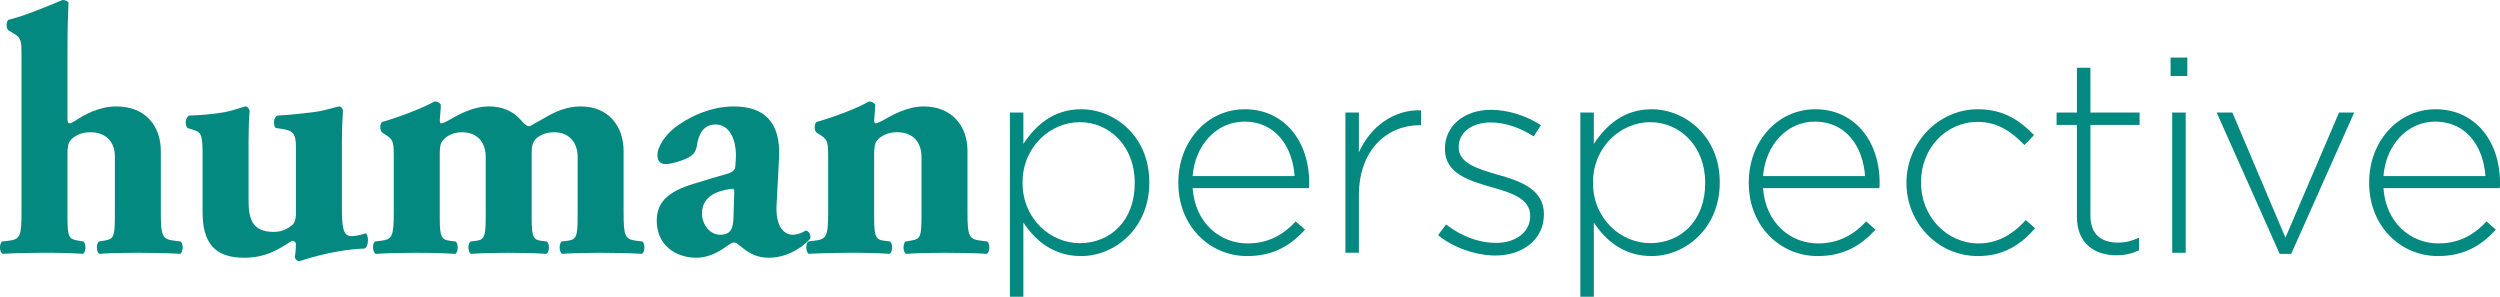 <?xml version="1.0" encoding="utf-8"?>
<!-- Generator: Adobe Illustrator 16.0.0, SVG Export Plug-In . SVG Version: 6.00 Build 0)  -->
<!DOCTYPE svg PUBLIC "-//W3C//DTD SVG 1.0//EN" "http://www.w3.org/TR/2001/REC-SVG-20010904/DTD/svg10.dtd">
<svg version="1.0" id="Layer_1" xmlns="http://www.w3.org/2000/svg" xmlns:xlink="http://www.w3.org/1999/xlink" x="0px" y="0px"
	 width="204.369px" height="24.26px" viewBox="0 0 204.369 24.26" enable-background="new 0 0 204.369 24.26" xml:space="preserve">
<g>
	<path fill="#048980" d="M1.759,4.595c0-1.156,0-1.474-0.578-1.821L0.69,2.485c-0.202-0.173-0.202-0.693,0-0.867
		C1.904,1.33,3.58,0.636,5.112,0c0.173,0,0.375,0.058,0.491,0.202c-0.058,1.185-0.087,2.399-0.087,4.22v5.317
		c0,0.26,0.058,0.347,0.203,0.347c0.029,0,0.173-0.058,0.462-0.231C6.817,9.421,8.06,8.699,9.504,8.699
		c2.428,0,3.642,1.647,3.642,3.642v4.971c0,2.023,0.116,2.254,1.156,2.37l0.462,0.058c0.231,0.174,0.231,0.838-0.029,1.012
		c-0.896-0.059-2.109-0.087-3.497-0.087c-1.243,0-2.485,0.028-3.121,0.087c-0.26-0.174-0.26-0.838-0.029-1.012l0.52-0.087
		c0.665-0.115,0.78-0.317,0.78-1.907v-5c0-1.012-0.606-1.937-2.023-1.937c-0.809,0-1.387,0.375-1.618,0.694
		c-0.173,0.202-0.231,0.549-0.231,1.069v5.173c0,1.59,0.116,1.792,0.78,1.907l0.521,0.087c0.231,0.174,0.231,0.838-0.029,1.012
		c-0.896-0.059-1.821-0.087-3.208-0.087c-1.185,0-2.399,0.028-3.381,0.087c-0.26-0.174-0.26-0.838-0.029-1.012l0.52-0.058
		c0.954-0.116,1.069-0.347,1.069-2.37V4.595z"/>
	<path fill="#048980" d="M27.948,16.848c0,1.705,0.087,2.457,0.78,2.457c0.376,0,0.81-0.115,1.156-0.23
		c0.26,0.057,0.289,1.098-0.087,1.242c-2.832,0.115-5.26,1.04-5.346,1.04c-0.203-0.028-0.318-0.173-0.347-0.347
		c0.058-0.347,0.087-0.809,0.087-1.04c0-0.174-0.145-0.289-0.318-0.289c-1.127,0.722-2.139,1.388-3.931,1.388
		c-2.398,0-3.381-1.243-3.381-3.699v-4.914c0-1.532-0.173-1.676-0.867-1.878l-0.376-0.116c-0.202-0.26-0.173-0.809,0.116-1.012
		c0.954-0.029,1.965-0.116,2.803-0.26c0.867-0.145,1.705-0.492,1.821-0.492c0.173,0,0.318,0.203,0.347,0.347
		c-0.058,0.722-0.086,1.502-0.086,2.543v4.769c0,1.387,0.202,2.601,2.052,2.601c0.809,0,1.271-0.376,1.503-0.55
		c0.202-0.145,0.318-0.577,0.318-0.866V12.08c0-1.156-0.202-1.416-1.243-1.561l-0.405-0.058c-0.231-0.203-0.202-0.896,0.145-1.012
		c1.041-0.058,2.081-0.173,3.006-0.289c1.011-0.145,1.878-0.462,2.052-0.462c0.116,0,0.26,0.145,0.289,0.347
		c-0.029,0.52-0.087,1.474-0.087,2.543V16.848z"/>
	<path fill="#048980" d="M32.192,12.947c0-1.156,0-1.503-0.549-1.85l-0.404-0.26c-0.203-0.173-0.203-0.693,0-0.867
		c1.329-0.376,3.381-1.156,4.277-1.676c0.231,0,0.405,0.086,0.521,0.26c0,0.405-0.087,1.099-0.087,1.301
		c0,0.173,0.058,0.231,0.145,0.231c0.087,0,0.375-0.145,0.549-0.231c0.636-0.376,1.936-1.156,3.323-1.156
		c1.041,0,1.937,0.347,2.601,1.099c0.347,0.404,0.52,0.52,0.694,0.52c0.115,0,0.375-0.202,0.925-0.491
		c0.636-0.347,1.734-1.127,3.294-1.127c2.283,0,3.497,1.647,3.497,3.642v4.971c0,2.023,0.115,2.254,1.069,2.37l0.462,0.058
		c0.231,0.174,0.231,0.838-0.029,1.012c-0.896-0.059-1.994-0.087-3.381-0.087c-1.156,0-2.37,0.028-3.15,0.087
		c-0.26-0.174-0.26-0.838-0.029-1.012l0.462-0.058c0.723-0.087,0.838-0.347,0.838-1.937v-4.913c0-1.098-0.607-2.023-1.936-2.023
		c-0.81,0-1.417,0.375-1.619,0.723c-0.116,0.173-0.202,0.462-0.202,0.867v5.347c0,1.59,0.116,1.85,0.78,1.937l0.462,0.058
		c0.231,0.174,0.231,0.838-0.029,1.012c-0.896-0.059-1.821-0.087-3.121-0.087c-1.156,0-2.312,0.028-3.063,0.087
		c-0.26-0.174-0.26-0.838-0.029-1.012l0.462-0.058c0.665-0.087,0.781-0.347,0.781-1.937v-4.913c0-1.098-0.578-2.023-1.965-2.023
		c-0.751,0-1.33,0.375-1.561,0.694c-0.173,0.202-0.231,0.549-0.231,1.069v5.173c0,1.59,0.116,1.85,0.838,1.937l0.462,0.058
		c0.231,0.174,0.231,0.838-0.029,1.012c-0.896-0.059-1.82-0.087-3.208-0.087c-1.301,0-2.428,0.028-3.295,0.087
		c-0.289-0.174-0.289-0.838-0.058-1.012l0.462-0.058c0.954-0.116,1.069-0.347,1.069-2.37V12.947z"/>
	<path fill="#048980" d="M63.485,16.704c-0.116,1.966,0.722,2.486,1.3,2.486c0.347,0,0.636-0.087,1.098-0.348
		c0.26,0.059,0.434,0.405,0.347,0.665c-0.347,0.463-1.705,1.562-3.352,1.562c-1.012,0-1.647-0.348-2.428-1.012
		c-0.202-0.174-0.318-0.231-0.462-0.231s-0.318,0.115-0.607,0.317c-0.52,0.376-1.387,0.926-2.457,0.926
		c-1.676,0-3.237-1.012-3.237-3.035c0-1.475,0.896-2.369,3.005-3.006c1.099-0.347,1.908-0.578,2.717-0.809
		c0.521-0.145,0.665-0.347,0.694-0.578c0.029-0.318,0.058-0.636,0.058-0.982c0-1.098-0.434-2.485-1.676-2.485
		c-0.693,0-1.3,0.405-1.503,1.647c-0.058,0.462-0.231,0.722-0.491,0.925c-0.434,0.318-1.561,0.665-2.081,0.665
		c-0.492,0-0.665-0.318-0.665-0.723c0-0.751,0.694-1.676,1.387-2.225c0.983-0.78,2.804-1.763,4.855-1.763
		c2.428,0,3.844,1.214,3.699,4.191L63.485,16.704z M60.017,15.953c0.029-0.462,0-0.549-0.202-0.521
		c-1.301,0.174-2.428,0.665-2.428,2.023c0,0.925,0.665,1.734,1.474,1.734c0.896,0,1.069-0.521,1.098-1.416L60.017,15.953z"/>
	<path fill="#048980" d="M67.701,12.947c0-1.156,0-1.503-0.549-1.85l-0.404-0.26c-0.203-0.173-0.203-0.693,0-0.867
		c1.358-0.376,3.439-1.156,4.277-1.676c0.231,0,0.405,0.086,0.521,0.26c0,0.405-0.087,1.099-0.087,1.301
		c0,0.173,0.058,0.231,0.145,0.231s0.376-0.145,0.549-0.231c0.636-0.376,1.994-1.156,3.323-1.156c2.399,0,3.613,1.647,3.613,3.642
		v4.971c0,2.023,0.115,2.254,1.156,2.37l0.462,0.058c0.231,0.174,0.231,0.838-0.029,1.012c-0.896-0.059-2.11-0.087-3.497-0.087
		c-1.156,0-2.283,0.028-3.121,0.087c-0.26-0.174-0.26-0.838-0.029-1.012l0.52-0.087c0.665-0.115,0.78-0.317,0.78-1.907V12.86
		c0-1.127-0.578-2.052-2.023-2.052c-0.809,0-1.387,0.375-1.618,0.694c-0.174,0.202-0.231,0.549-0.231,1.069v5.173
		c0,1.59,0.116,1.85,0.838,1.937l0.462,0.058c0.231,0.174,0.231,0.838-0.029,1.012c-0.896-0.059-1.82-0.087-3.208-0.087
		c-1.214,0-2.399,0.028-3.411,0.087c-0.26-0.174-0.26-0.838-0.029-1.012l0.462-0.058c1.041-0.116,1.156-0.347,1.156-2.37V12.947z"/>
	<path fill="#048980" d="M88.379,20.933c-2.292,0-3.776-1.304-4.72-2.741v6.068h-1.101V9.201h1.101v2.562
		c0.989-1.506,2.45-2.832,4.72-2.832c2.765,0,5.574,2.225,5.574,5.956v0.045C93.954,18.663,91.144,20.933,88.379,20.933z
		 M92.762,14.932c0-3.012-2.09-4.945-4.495-4.945c-2.382,0-4.675,2-4.675,4.922v0.045c0,2.944,2.293,4.923,4.675,4.923
		c2.495,0,4.495-1.821,4.495-4.9V14.932z"/>
	<path fill="#048980" d="M101.989,19.899c1.775,0,2.989-0.786,3.933-1.798l0.764,0.675c-1.168,1.258-2.54,2.157-4.742,2.157
		c-3.012,0-5.619-2.405-5.619-5.979V14.91c0-3.327,2.337-5.979,5.439-5.979c3.214,0,5.26,2.607,5.26,6.001v0.045
		c0,0.157,0,0.225-0.022,0.404h-9.508C97.696,18.237,99.741,19.899,101.989,19.899z M105.832,14.393
		c-0.157-2.315-1.483-4.451-4.113-4.451c-2.27,0-4.023,1.911-4.226,4.451H105.832z"/>
	<path fill="#048980" d="M116.054,10.235c-2.651,0-4.968,2-4.968,5.73v4.698h-1.101V9.201h1.101v3.259
		c0.9-2.045,2.811-3.529,5.08-3.439v1.214H116.054z"/>
	<path fill="#048980" d="M122.256,20.888c-1.663,0-3.484-0.675-4.697-1.663l0.651-0.877c1.259,0.967,2.652,1.506,4.113,1.506
		c1.551,0,2.765-0.854,2.765-2.18v-0.045c0-1.349-1.438-1.844-3.034-2.293c-1.866-0.539-3.934-1.101-3.934-3.146v-0.045
		c0-1.843,1.551-3.169,3.776-3.169c1.371,0,2.922,0.494,4.068,1.259l-0.585,0.921c-1.056-0.697-2.315-1.146-3.528-1.146
		c-1.574,0-2.607,0.854-2.607,2v0.045c0,1.281,1.551,1.753,3.191,2.225c1.844,0.517,3.776,1.191,3.776,3.214v0.045
		C126.212,19.584,124.459,20.888,122.256,20.888z"/>
	<path fill="#048980" d="M135.012,20.933c-2.293,0-3.776-1.304-4.721-2.741v6.068h-1.102V9.201h1.102v2.562
		c0.989-1.506,2.45-2.832,4.721-2.832c2.764,0,5.574,2.225,5.574,5.956v0.045C140.586,18.663,137.775,20.933,135.012,20.933z
		 M139.395,14.932c0-3.012-2.091-4.945-4.496-4.945c-2.382,0-4.675,2-4.675,4.922v0.045c0,2.944,2.293,4.923,4.675,4.923
		c2.495,0,4.496-1.821,4.496-4.9V14.932z"/>
	<path fill="#048980" d="M148.62,19.899c1.775,0,2.989-0.786,3.933-1.798l0.765,0.675c-1.169,1.258-2.54,2.157-4.742,2.157
		c-3.013,0-5.619-2.405-5.619-5.979V14.91c0-3.327,2.337-5.979,5.438-5.979c3.215,0,5.26,2.607,5.26,6.001v0.045
		c0,0.157,0,0.225-0.021,0.404h-9.508C144.327,18.237,146.373,19.899,148.62,19.899z M152.463,14.393
		c-0.156-2.315-1.482-4.451-4.113-4.451c-2.27,0-4.022,1.911-4.225,4.451H152.463z"/>
	<path fill="#048980" d="M161.692,20.933c-3.304,0-5.844-2.741-5.844-5.956v-0.045c0-3.214,2.562-6.001,5.844-6.001
		c2.157,0,3.507,0.989,4.585,2.113l-0.787,0.809c-0.988-1.012-2.112-1.888-3.82-1.888c-2.607,0-4.631,2.18-4.631,4.922v0.045
		c0,2.765,2.091,4.967,4.721,4.967c1.618,0,2.877-0.831,3.844-1.91l0.764,0.674C165.199,19.989,163.805,20.933,161.692,20.933z"/>
	<path fill="#048980" d="M172.998,20.866c-1.775,0-3.215-0.967-3.215-3.146v-7.507h-1.663V9.201h1.663V5.537h1.102v3.664h4.023
		v1.011h-4.023v7.395c0,1.641,0.967,2.226,2.293,2.226c0.562,0,1.033-0.113,1.686-0.405v1.034
		C174.279,20.731,173.717,20.866,172.998,20.866z"/>
	<path fill="#048980" d="M177.439,6.211V4.706h1.371v1.506H177.439z M177.574,20.664V9.201h1.102v11.463H177.574z"/>
	<path fill="#048980" d="M187.301,20.753h-0.943L181.21,9.201h1.281l4.338,10.227l4.383-10.227h1.236L187.301,20.753z"/>
	<path fill="#048980" d="M199.335,19.899c1.775,0,2.989-0.786,3.933-1.798l0.765,0.675c-1.169,1.258-2.54,2.157-4.742,2.157
		c-3.013,0-5.619-2.405-5.619-5.979V14.91c0-3.327,2.337-5.979,5.438-5.979c3.215,0,5.26,2.607,5.26,6.001v0.045
		c0,0.157,0,0.225-0.021,0.404h-9.508C195.042,18.237,197.088,19.899,199.335,19.899z M203.178,14.393
		c-0.156-2.315-1.482-4.451-4.113-4.451c-2.27,0-4.022,1.911-4.225,4.451H203.178z"/>
</g>
</svg>
